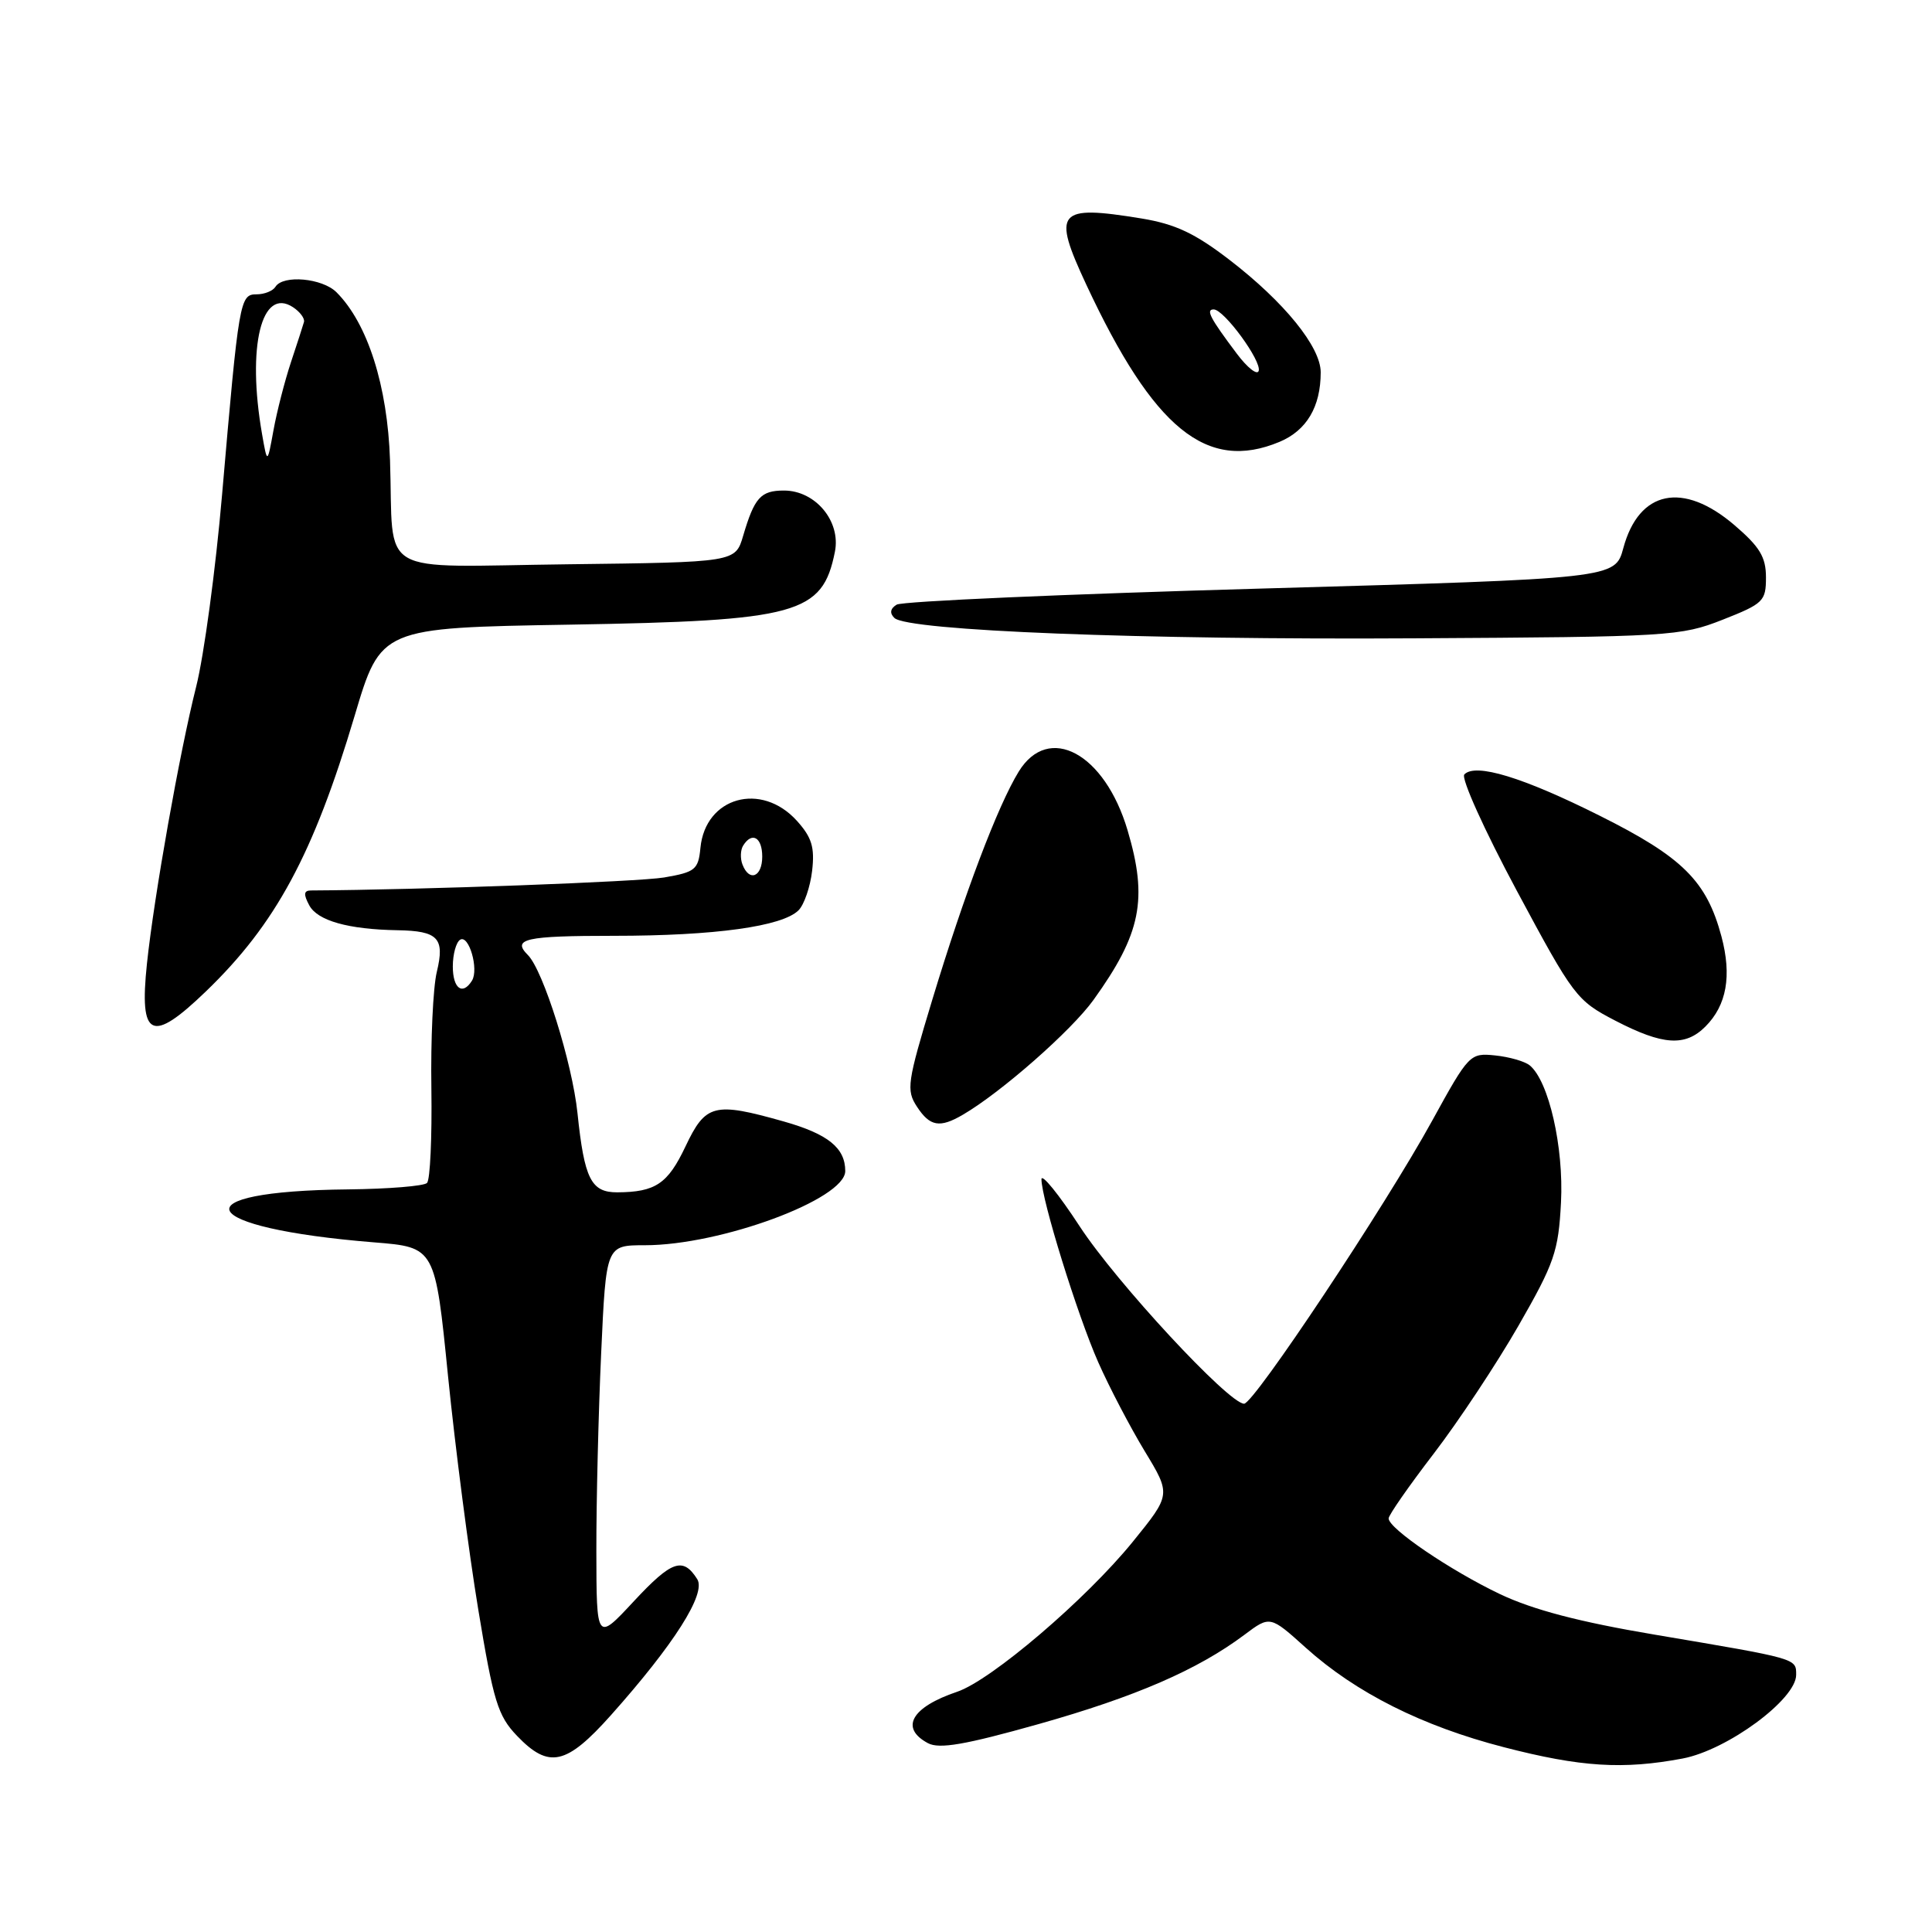<?xml version="1.0" encoding="UTF-8" standalone="no"?>
<!DOCTYPE svg PUBLIC "-//W3C//DTD SVG 1.1//EN" "http://www.w3.org/Graphics/SVG/1.1/DTD/svg11.dtd" >
<svg xmlns="http://www.w3.org/2000/svg" xmlns:xlink="http://www.w3.org/1999/xlink" version="1.1" viewBox="0 0 256 256">
 <g >
 <path fill="currentColor"
d=" M 222.97 233.01 C 228.90 231.88 238.00 225.17 238.00 221.93 C 238.00 219.73 238.26 219.81 219.26 216.60 C 209.28 214.92 203.15 213.31 198.76 211.23 C 192.19 208.10 184.00 202.54 184.00 201.20 C 184.00 200.76 186.69 196.90 189.98 192.61 C 193.27 188.32 198.32 180.69 201.21 175.66 C 205.97 167.36 206.50 165.83 206.84 159.33 C 207.22 152.01 205.22 143.24 202.70 141.17 C 202.04 140.63 199.97 140.04 198.11 139.85 C 194.78 139.51 194.63 139.66 189.77 148.50 C 183.55 159.83 166.15 186.00 164.85 186.00 C 162.82 186.00 147.90 169.91 143.06 162.49 C 140.28 158.23 138.00 155.43 138.00 156.26 C 138.00 158.91 142.77 174.28 145.52 180.50 C 146.98 183.80 149.75 189.10 151.67 192.27 C 155.17 198.04 155.17 198.04 150.10 204.29 C 143.91 211.92 131.34 222.65 126.82 224.17 C 120.77 226.21 119.20 228.97 122.96 230.98 C 124.47 231.78 127.85 231.20 137.62 228.45 C 150.46 224.83 158.71 221.25 164.89 216.62 C 168.29 214.07 168.29 214.07 173.03 218.34 C 179.67 224.31 188.46 228.72 199.26 231.51 C 209.45 234.15 215.08 234.50 222.97 233.01 Z  M 80.97 227.25 C 89.33 217.87 93.59 211.16 92.39 209.25 C 90.50 206.26 89.01 206.78 84.00 212.16 C 79.04 217.50 79.04 217.50 79.02 205.50 C 79.01 198.90 79.30 187.09 79.66 179.25 C 80.31 165.00 80.31 165.00 85.45 165.00 C 95.51 165.00 112.00 158.90 112.00 155.17 C 112.00 152.10 109.71 150.26 103.85 148.60 C 94.62 145.99 93.50 146.27 90.83 151.91 C 88.48 156.87 86.85 157.96 81.79 157.99 C 78.32 158.00 77.43 156.22 76.52 147.50 C 75.83 140.84 71.98 128.58 69.95 126.55 C 67.80 124.40 69.57 124.00 81.36 124.00 C 94.70 124.00 103.67 122.76 105.81 120.62 C 106.55 119.88 107.36 117.53 107.61 115.39 C 107.97 112.27 107.57 110.96 105.60 108.77 C 100.87 103.53 93.46 105.61 92.81 112.35 C 92.53 115.24 92.12 115.56 88.00 116.27 C 84.61 116.84 55.86 117.91 41.21 117.99 C 40.25 118.00 40.19 118.49 40.98 119.96 C 42.07 122.00 46.15 123.15 52.67 123.26 C 58.06 123.35 58.96 124.30 57.88 128.78 C 57.38 130.83 57.06 137.79 57.16 144.25 C 57.25 150.71 57.00 156.34 56.58 156.75 C 56.17 157.16 51.48 157.54 46.17 157.60 C 23.45 157.82 25.82 162.70 49.58 164.62 C 57.66 165.27 57.66 165.27 59.37 182.38 C 60.32 191.80 62.12 205.69 63.37 213.26 C 65.38 225.45 65.97 227.36 68.51 230.01 C 72.73 234.41 75.04 233.90 80.97 227.25 Z  M 127.58 147.71 C 132.66 144.75 141.98 136.55 144.89 132.50 C 151.21 123.71 152.12 119.15 149.41 110.02 C 146.38 99.79 138.94 95.79 134.98 102.25 C 132.21 106.76 127.78 118.46 123.54 132.45 C 120.21 143.44 120.06 144.44 121.50 146.64 C 123.22 149.27 124.52 149.50 127.58 147.71 Z  M 225.97 136.03 C 228.80 133.20 229.49 129.30 228.10 124.08 C 226.13 116.73 222.96 113.58 211.98 108.09 C 201.78 102.98 195.49 101.07 194.03 102.62 C 193.57 103.11 196.70 110.03 200.97 118.00 C 208.51 132.06 208.90 132.58 214.05 135.25 C 220.34 138.51 223.30 138.70 225.97 136.03 Z  M 27.28 131.37 C 36.53 122.46 41.52 113.22 46.99 94.85 C 50.46 83.19 50.46 83.19 75.48 82.77 C 105.75 82.26 108.98 81.37 110.63 73.11 C 111.44 69.07 108.05 65.00 103.88 65.00 C 100.80 65.00 99.97 65.92 98.47 71.00 C 97.44 74.50 97.44 74.50 75.24 74.77 C 49.44 75.08 52.20 76.69 51.68 60.99 C 51.35 51.13 48.72 42.86 44.59 38.73 C 42.71 36.85 37.50 36.38 36.50 38.00 C 36.16 38.55 35.04 39.00 34.00 39.00 C 31.78 39.00 31.66 39.70 29.43 65.50 C 28.58 75.40 27.03 86.88 25.99 91.00 C 23.80 99.68 20.42 118.71 19.47 127.70 C 18.43 137.56 20.06 138.33 27.28 131.37 Z  M 228.25 82.12 C 233.66 79.99 234.00 79.66 234.00 76.51 C 234.00 73.81 233.18 72.46 229.82 69.58 C 223.01 63.75 217.17 64.96 215.10 72.62 C 214.01 76.66 214.01 76.66 167.06 77.99 C 141.24 78.72 119.53 79.67 118.81 80.12 C 117.96 80.64 117.86 81.25 118.51 81.88 C 120.24 83.58 151.36 84.80 187.50 84.58 C 221.23 84.39 222.71 84.30 228.25 82.12 Z  M 169.54 58.55 C 173.14 57.04 175.00 53.90 175.00 49.33 C 175.00 45.97 170.18 40.02 162.91 34.43 C 158.33 30.91 155.74 29.69 151.26 28.95 C 140.06 27.12 139.38 27.94 143.95 37.74 C 152.87 56.84 159.91 62.57 169.54 58.55 Z  M 60.00 128.06 C 60.00 126.44 60.44 124.85 60.97 124.52 C 62.13 123.80 63.47 128.43 62.54 129.94 C 61.29 131.95 60.00 130.99 60.00 128.06 Z  M 98.38 114.55 C 98.07 113.75 98.11 112.62 98.47 112.05 C 99.64 110.16 101.00 110.95 101.00 113.50 C 101.00 116.21 99.28 116.90 98.38 114.55 Z  M 34.72 57.50 C 32.70 45.92 34.65 37.96 38.83 40.71 C 39.75 41.32 40.40 42.19 40.28 42.66 C 40.15 43.12 39.38 45.52 38.55 48.00 C 37.73 50.48 36.69 54.52 36.24 57.00 C 35.42 61.50 35.42 61.50 34.72 57.50 Z  M 163.89 46.87 C 160.34 42.15 159.74 41.00 160.82 41.00 C 162.19 41.00 167.21 47.86 166.78 49.15 C 166.58 49.75 165.28 48.72 163.89 46.87 Z "/>
</g>
</svg>